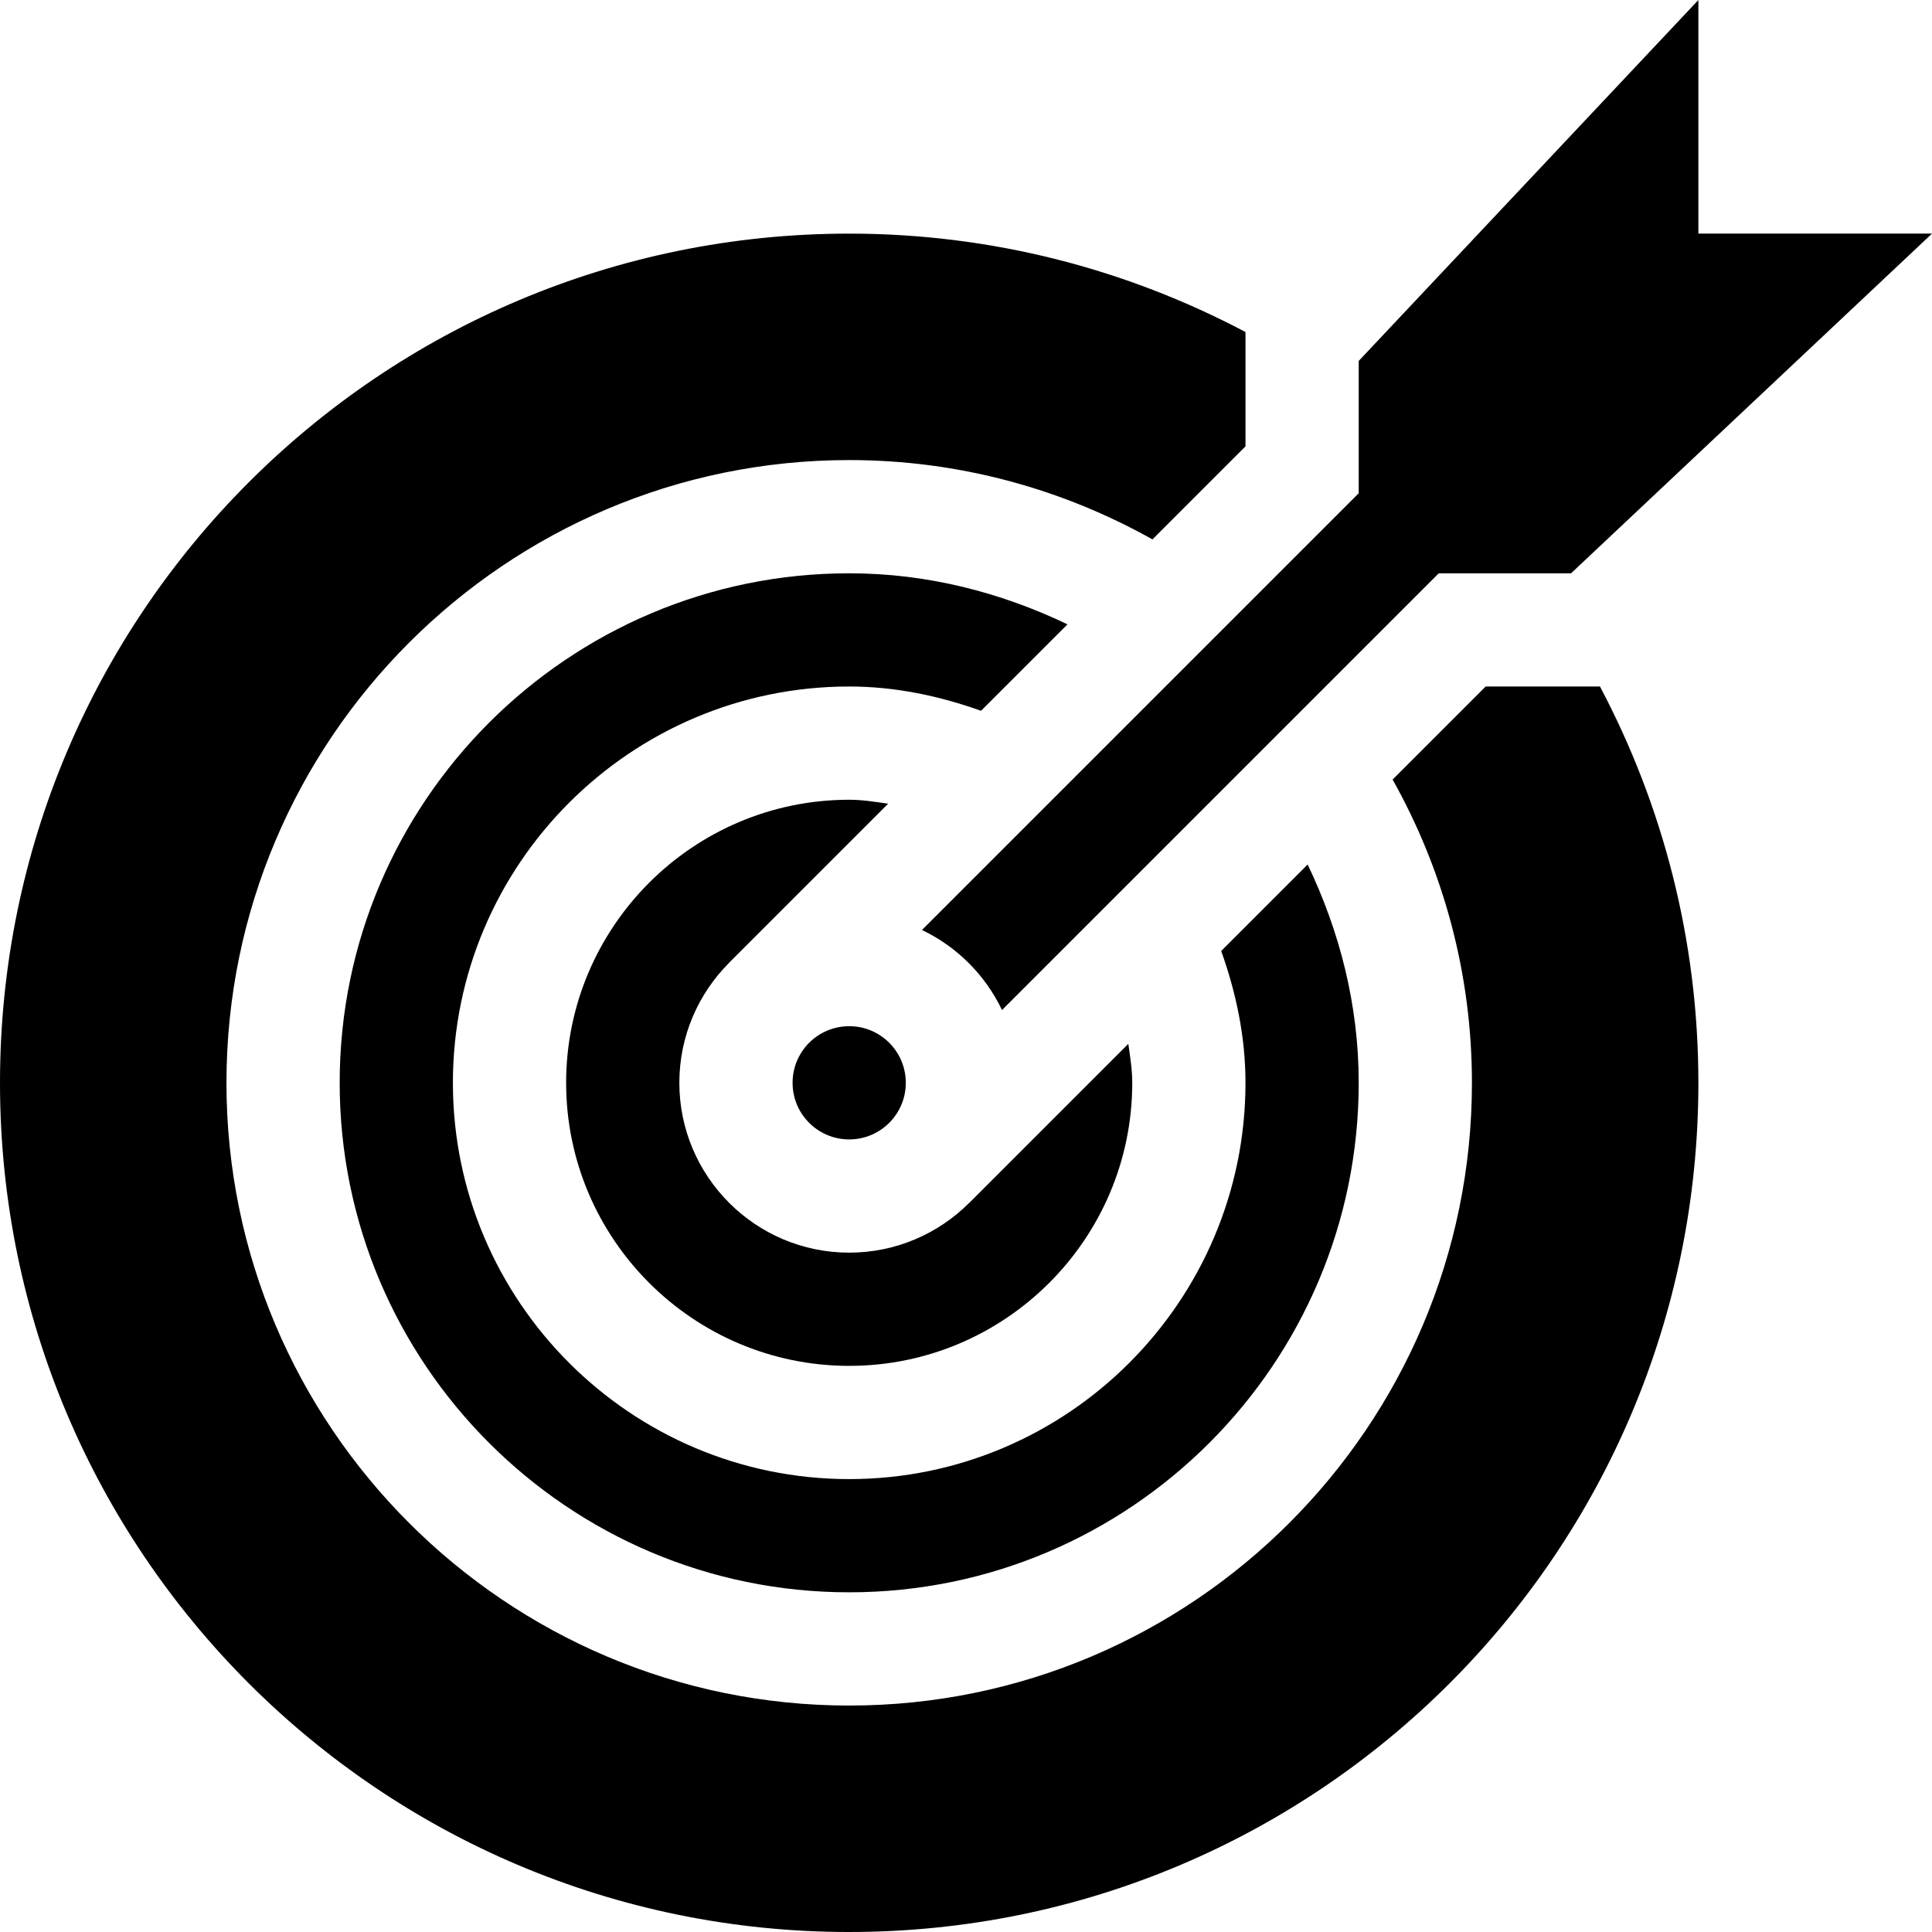 <svg viewBox="0 0 512.001 512" xmlns="http://www.w3.org/2000/svg"><path d="m225.047 211.941c-41.363 0-75.016 33.652-75.016 75.016 0 41.359 33.652 75.012 75.016 75.012 41.359 0 75.012-33.652 75.012-75.012 0-3.539-.566-6.922-1.043-10.328l-42.164 42.164-.012-.012c-8.148 8.141-19.395 13.184-31.797 13.184-24.816 0-45.008-20.191-45.008-45.008 0-12.402 5.043-23.648 13.184-31.797l-.012-.012 42.164-42.164c-3.406-.477-6.789-1.043-10.324-1.043zm0 0"/><path d="m282.895 165.457c-17.602-8.422-37.066-13.527-57.848-13.527-74.461 0-135.027 60.566-135.027 135.027 0 74.457 60.566 135.023 135.027 135.023 74.457 0 135.027-60.566 135.027-135.023 0-20.785-5.109-40.25-13.531-57.852l-22.91 22.91c3.91 10.984 6.434 22.629 6.434 34.941 0 57.902-47.121 105.02-105.023 105.02-57.902 0-105.02-47.117-105.02-105.02 0-57.902 47.117-105.023 105.02-105.023 12.312 0 23.957 2.523 34.941 6.434zm0 0"/><path d="m225.047 512c124.289 0 225.043-100.754 225.043-225.043 0-37.953-9.484-73.656-26.078-105.023h-30.301l-24.652 24.656c13.336 23.805 21.02 51.191 21.02 80.367 0 90.996-74.035 165.031-165.031 165.031-91 0-165.035-74.035-165.035-165.031 0-91 74.035-165.035 165.035-165.035 29.172 0 56.559 7.684 80.363 21.02l24.656-24.652v-30.301c-31.367-16.59-67.07-26.078-105.02-26.078-124.293 0-225.047 100.758-225.047 225.047 0 124.289 100.754 225.043 225.047 225.043zm0 0"/><path d="m265.543 267.672 115.746-115.742h35.059l95.652-90.02h-61.91v-61.91l-90.016 95.652v35.062l-115.746 115.742c9.285 4.441 16.773 11.93 21.215 21.215zm0 0"/><path d="m240.047 286.957c0 8.285-6.715 15-15 15-8.289 0-15.004-6.715-15.004-15 0-8.289 6.715-15.004 15.004-15.004 8.285 0 15 6.715 15 15.004zm0 0"/></svg>